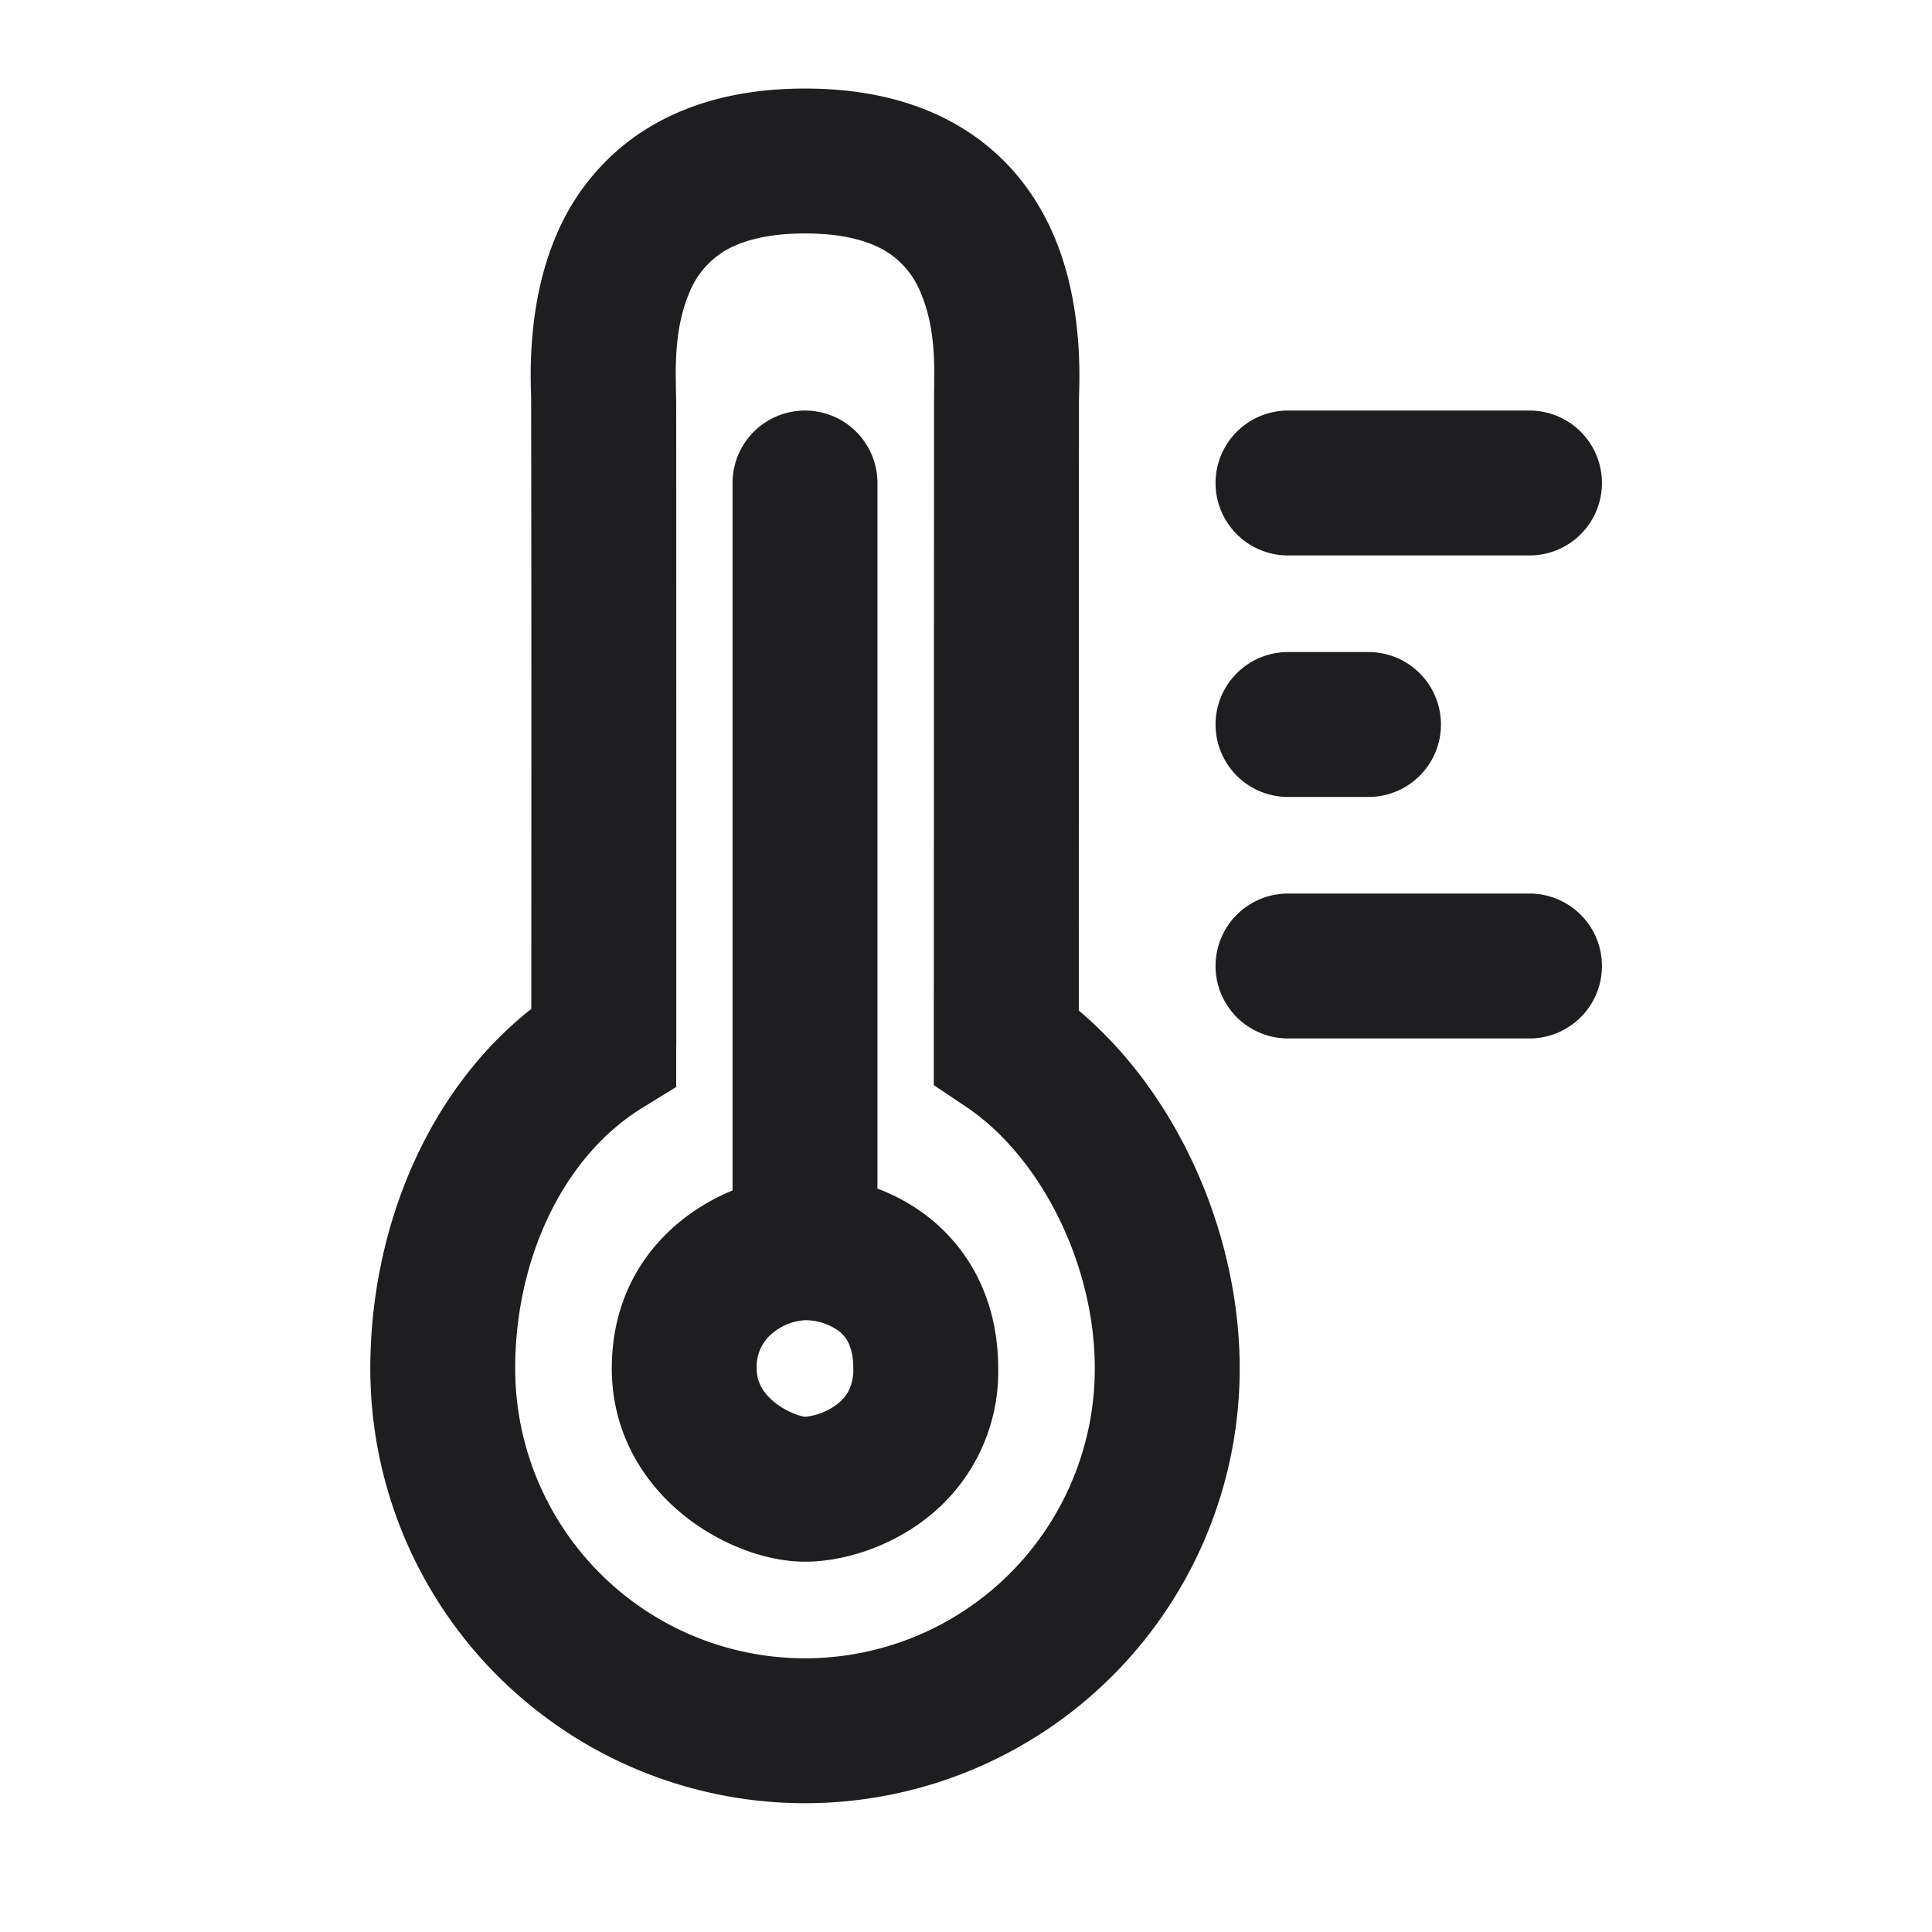 <svg xmlns="http://www.w3.org/2000/svg" fill="none" viewBox="0 0 24 24"><path fill="#1E1E20" fill-rule="evenodd" d="M7.956 1.65c.54-.36 1.221-.55 2.045-.55.823 0 1.505.19 2.044.55.54.36.87.846 1.064 1.32.332.802.304 1.67.295 1.956L13.403 5l-.002 7.553C14.65 13.607 15.4 15.35 15.4 17a5.4 5.4 0 0 1-10.8 0c0-1.68.67-3.416 2-4.467l.001-3.346a2669.958 2669.958 0 0 0-.003-4.255c-.01-.287-.04-1.156.293-1.963a2.877 2.877 0 0 1 1.065-1.32zM8.4 13v.503l-.427.263C7.016 14.356 6.4 15.61 6.4 17a3.6 3.6 0 0 0 7.2 0c0-1.302-.677-2.634-1.6-3.252l-.4-.268V13l.003-8 .001-.15c.005-.332.013-.78-.159-1.194a1.08 1.08 0 0 0-.4-.509c-.185-.124-.5-.247-1.044-.247-.545 0-.86.123-1.046.247a1.08 1.08 0 0 0-.4.509c-.172.418-.164.872-.158 1.202l.003.137.001 4.193V13zm6.7-7a.9.9 0 0 1 .9-.9h3a.9.9 0 0 1 0 1.8h-3a.9.9 0 0 1-.9-.9zM10 5.1a.9.9 0 0 1 .9.9v8.765c.225.085.446.205.65.368.514.412.85 1.048.85 1.867a2.3 2.3 0 0 1-.918 1.881c-.474.36-1.04.519-1.482.519-.487 0-1.055-.216-1.5-.572-.473-.379-.9-.993-.9-1.828 0-1.17.728-1.894 1.5-2.212V6a.9.9 0 0 1 .9-.9zM15.1 9a.9.9 0 0 1 .9-.9h1a.9.9 0 0 1 0 1.8h-1a.9.9 0 0 1-.9-.9zm0 3a.9.9 0 0 1 .9-.9h3a.9.9 0 0 1 0 1.8h-3a.9.9 0 0 1-.9-.9zm-5.506 4.563A.533.533 0 0 0 9.4 17c0 .165.073.3.225.422a.952.952 0 0 0 .25.143.56.56 0 0 0 .125.035c.002 0 .002 0 0 0a.78.78 0 0 0 .394-.153.507.507 0 0 0 .146-.166.584.584 0 0 0 .06-.281c0-.286-.098-.4-.175-.462A.713.713 0 0 0 10 16.4a.692.692 0 0 0-.406.163z" clip-rule="evenodd"/></svg>